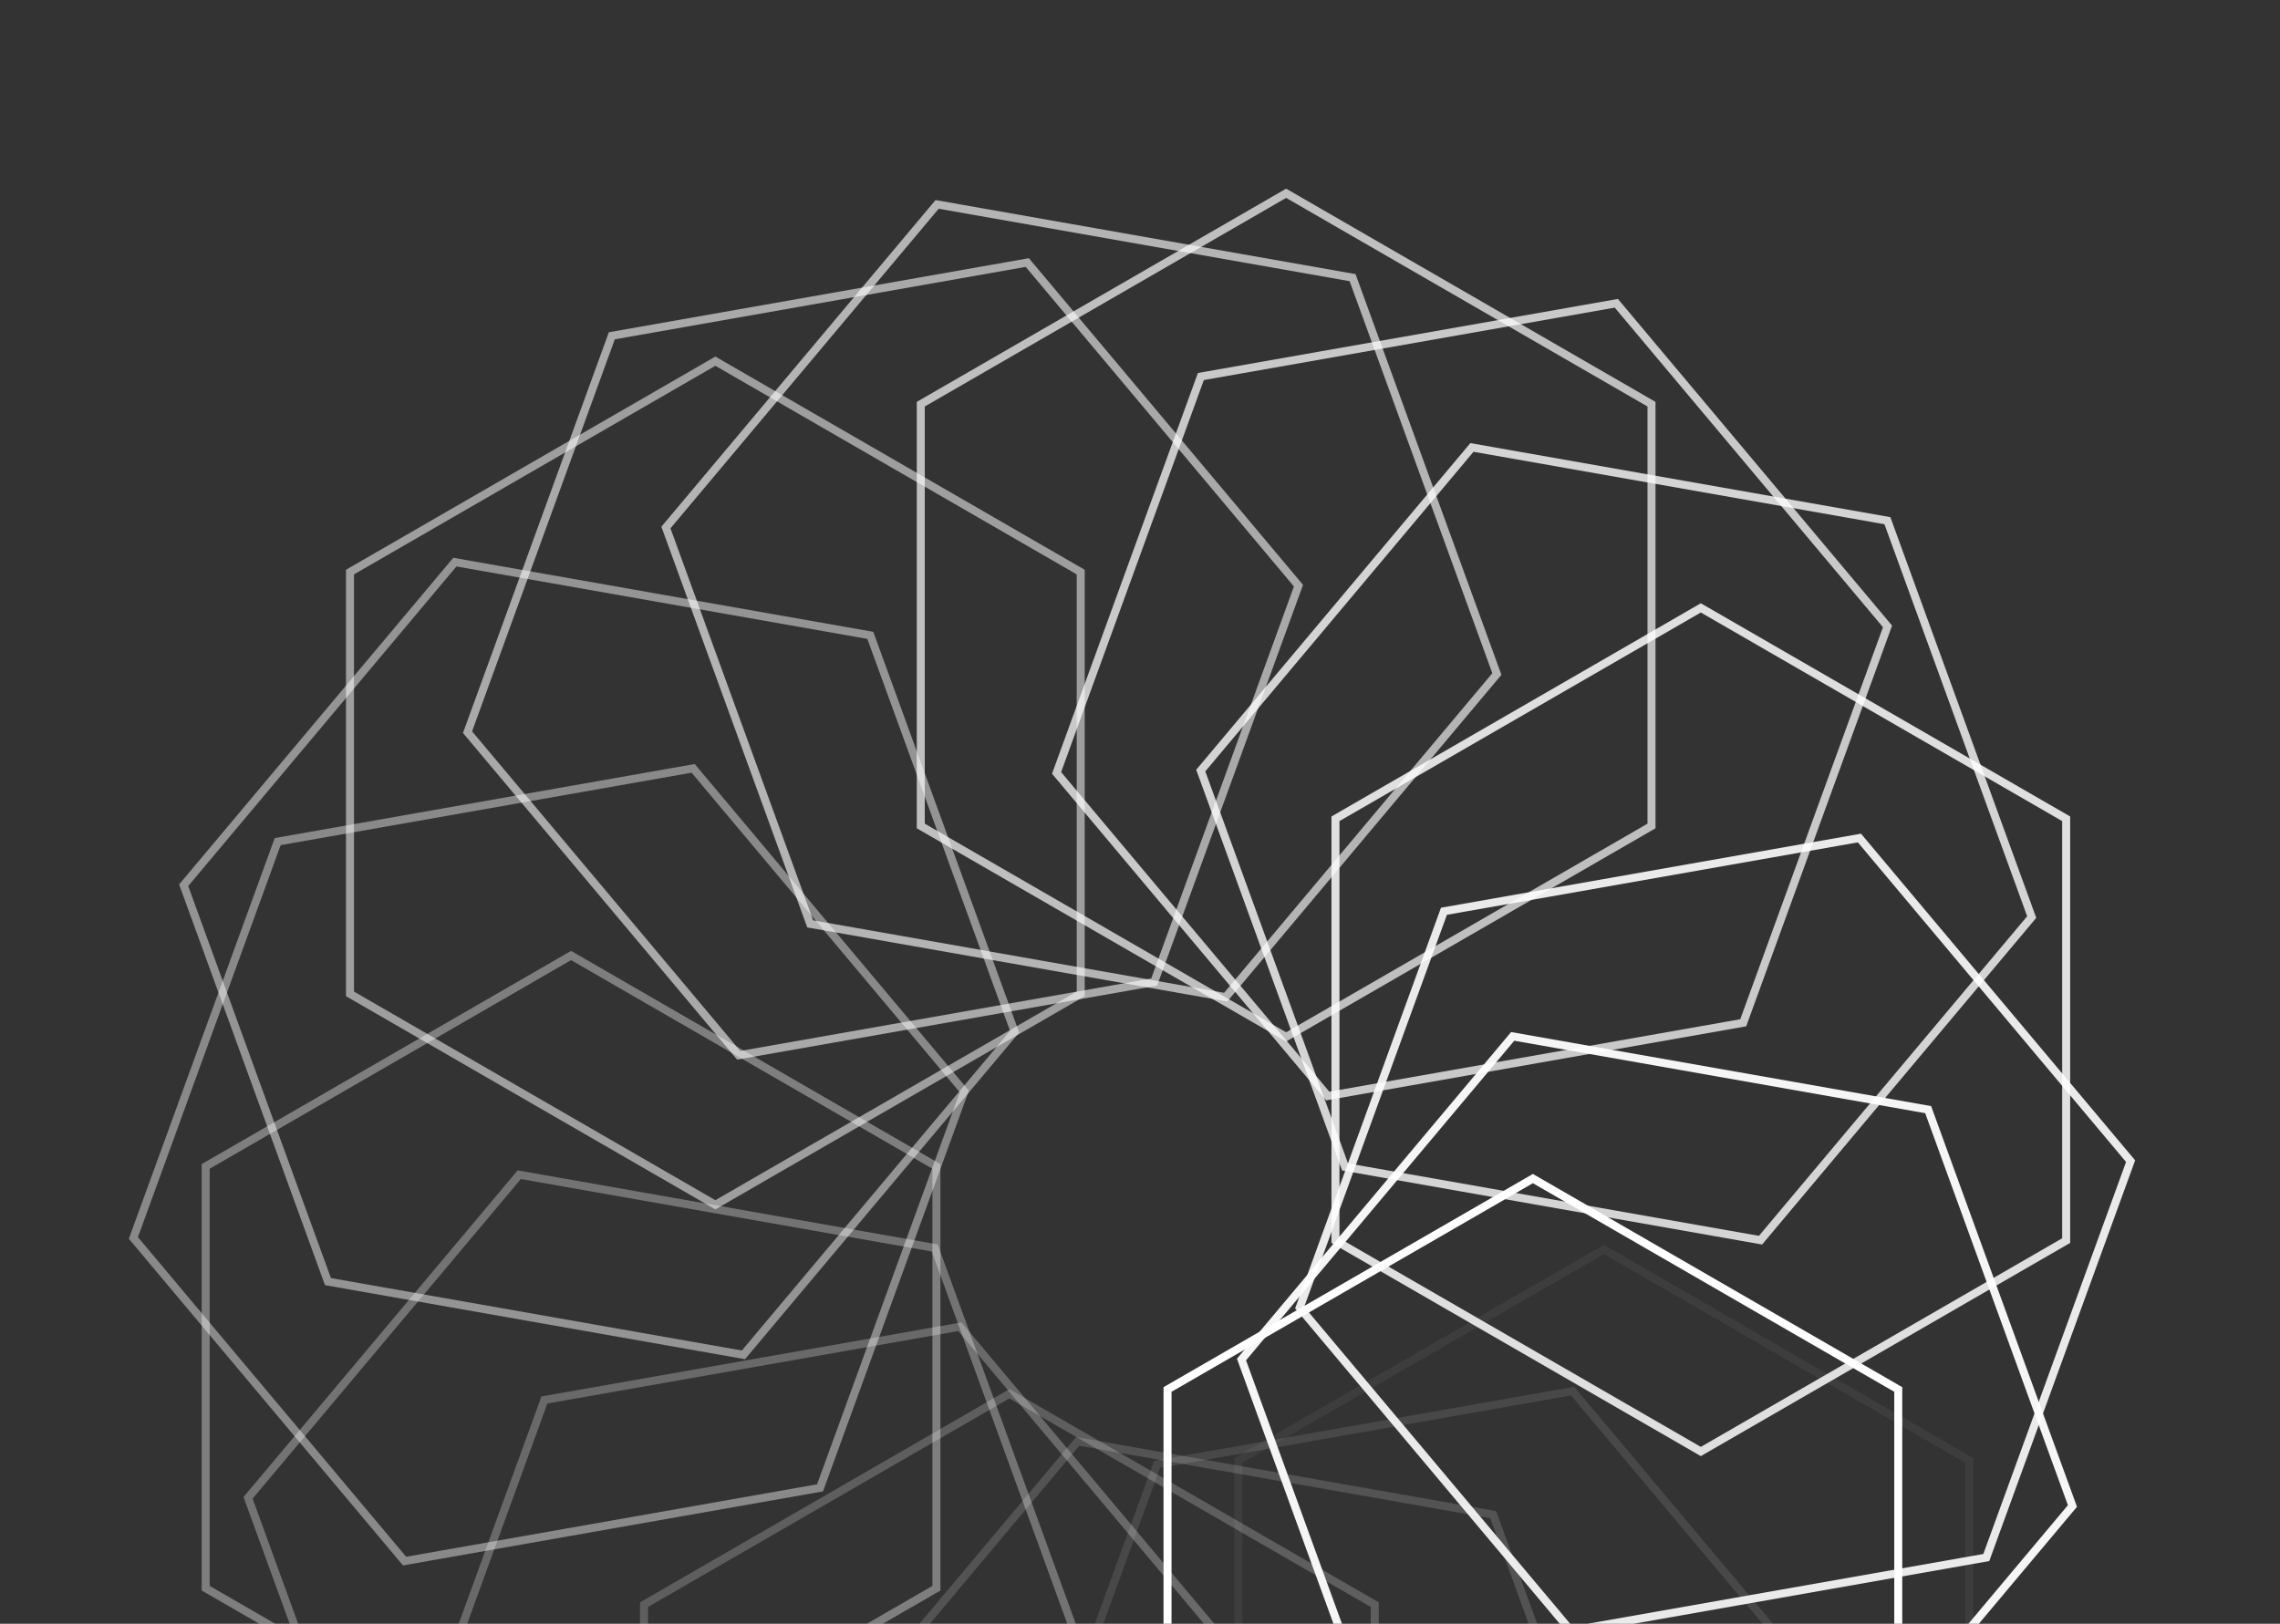 <svg width="570" height="406" viewBox="0 0 570 406" fill="none" xmlns="http://www.w3.org/2000/svg">
<rect x="0" y="0" width="570" height="406" fill="#333333" stroke="none"/>
<path opacity="0.053" d="M309.612 365.157L400.952 312.422L492.291 365.157V470.627L400.952 523.362L309.612 470.627L309.612 365.157Z" stroke="white" stroke-width="2"/>
<path opacity="0.105" d="M289.274 366.15L393.142 347.836L460.937 428.63L424.864 527.74L320.996 546.054L253.201 465.26L289.274 366.15Z" stroke="white" stroke-width="2"/>
<path opacity="0.158" d="M269.427 360.405L373.294 378.719L409.367 477.829L341.572 558.623L237.705 540.309L201.632 441.199L269.427 360.405Z" stroke="white" stroke-width="2"/>
<path opacity="0.211" d="M252.345 348.495L343.684 401.23L343.684 506.7L252.345 559.435L161.005 506.7L161.005 401.23L252.345 348.495Z" stroke="white" stroke-width="2"/>
<path opacity="0.263" d="M239.97 331.738L307.765 412.532L271.692 511.642L167.825 529.956L100.03 449.162L136.103 350.052L239.97 331.738Z" stroke="white" stroke-width="2"/>
<path opacity="0.316" d="M233.677 312.037L269.75 411.147L201.955 491.941L98.087 473.627L62.015 374.517L129.809 293.723L233.677 312.037Z" stroke="white" stroke-width="2"/>
<path opacity="0.368" d="M234.105 291.65L234.105 397.12L142.765 449.855L51.426 397.12L51.426 291.65L142.765 238.915L234.105 291.65Z" stroke="white" stroke-width="2"/>
<path opacity="0.421" d="M241.084 272.916L205.011 372.025L101.143 390.34L33.349 309.545L69.421 210.436L173.289 192.121L241.084 272.916Z" stroke="white" stroke-width="2"/>
<path opacity="0.474" d="M253.653 257.976L185.858 338.77L81.99 320.456L45.917 221.346L113.712 140.552L217.58 158.866L253.653 257.976Z" stroke="white" stroke-width="2"/>
<path opacity="0.526" d="M270.178 248.513L178.838 301.248L87.498 248.513L87.498 143.043L178.838 90.308L270.178 143.043V248.513Z" stroke="white" stroke-width="2"/>
<path opacity="0.579" d="M288.546 245.55L184.678 263.865L116.883 183.07L152.956 83.961L256.824 65.646L324.619 146.441L288.546 245.55Z" stroke="white" stroke-width="2"/>
<path opacity="0.632" d="M306.423 249.326L202.555 231.011L166.482 131.902L234.277 51.107L338.145 69.422L374.218 168.531L306.423 249.326Z" stroke="white" stroke-width="2"/>
<path opacity="0.684" d="M321.535 259.266L230.195 206.531L230.195 101.061L321.535 48.326L412.874 101.061L412.874 206.531L321.535 259.266Z" stroke="white" stroke-width="2"/>
<path opacity="0.737" d="M331.939 274.052L264.144 193.258L300.217 94.148L404.085 75.834L471.88 156.628L435.807 255.738L331.939 274.052Z" stroke="white" stroke-width="2"/>
<path opacity="0.789" d="M336.263 291.783L300.19 192.674L367.984 111.879L471.852 130.194L507.925 229.303L440.13 310.098L336.263 291.783Z" stroke="white" stroke-width="2"/>
<path opacity="0.842" d="M333.865 310.201L333.865 204.731L425.204 151.996L516.544 204.731L516.544 310.201L425.204 362.936L333.865 310.201Z" stroke="white" stroke-width="2"/>
<path opacity="0.895" d="M324.916 326.965L360.989 227.856L464.856 209.541L532.651 290.336L496.578 389.445L392.711 407.76L324.916 326.965Z" stroke="white" stroke-width="2"/>
<path opacity="0.947" d="M310.377 339.934L378.172 259.14L482.039 277.454L518.112 376.564L450.317 457.358L346.45 439.044L310.377 339.934Z" stroke="white" stroke-width="2"/>
<path d="M291.883 347.427L383.222 294.692L474.562 347.427V452.897L383.222 505.632L291.883 452.897V347.427Z" stroke="white" stroke-width="2"/>
</svg>
